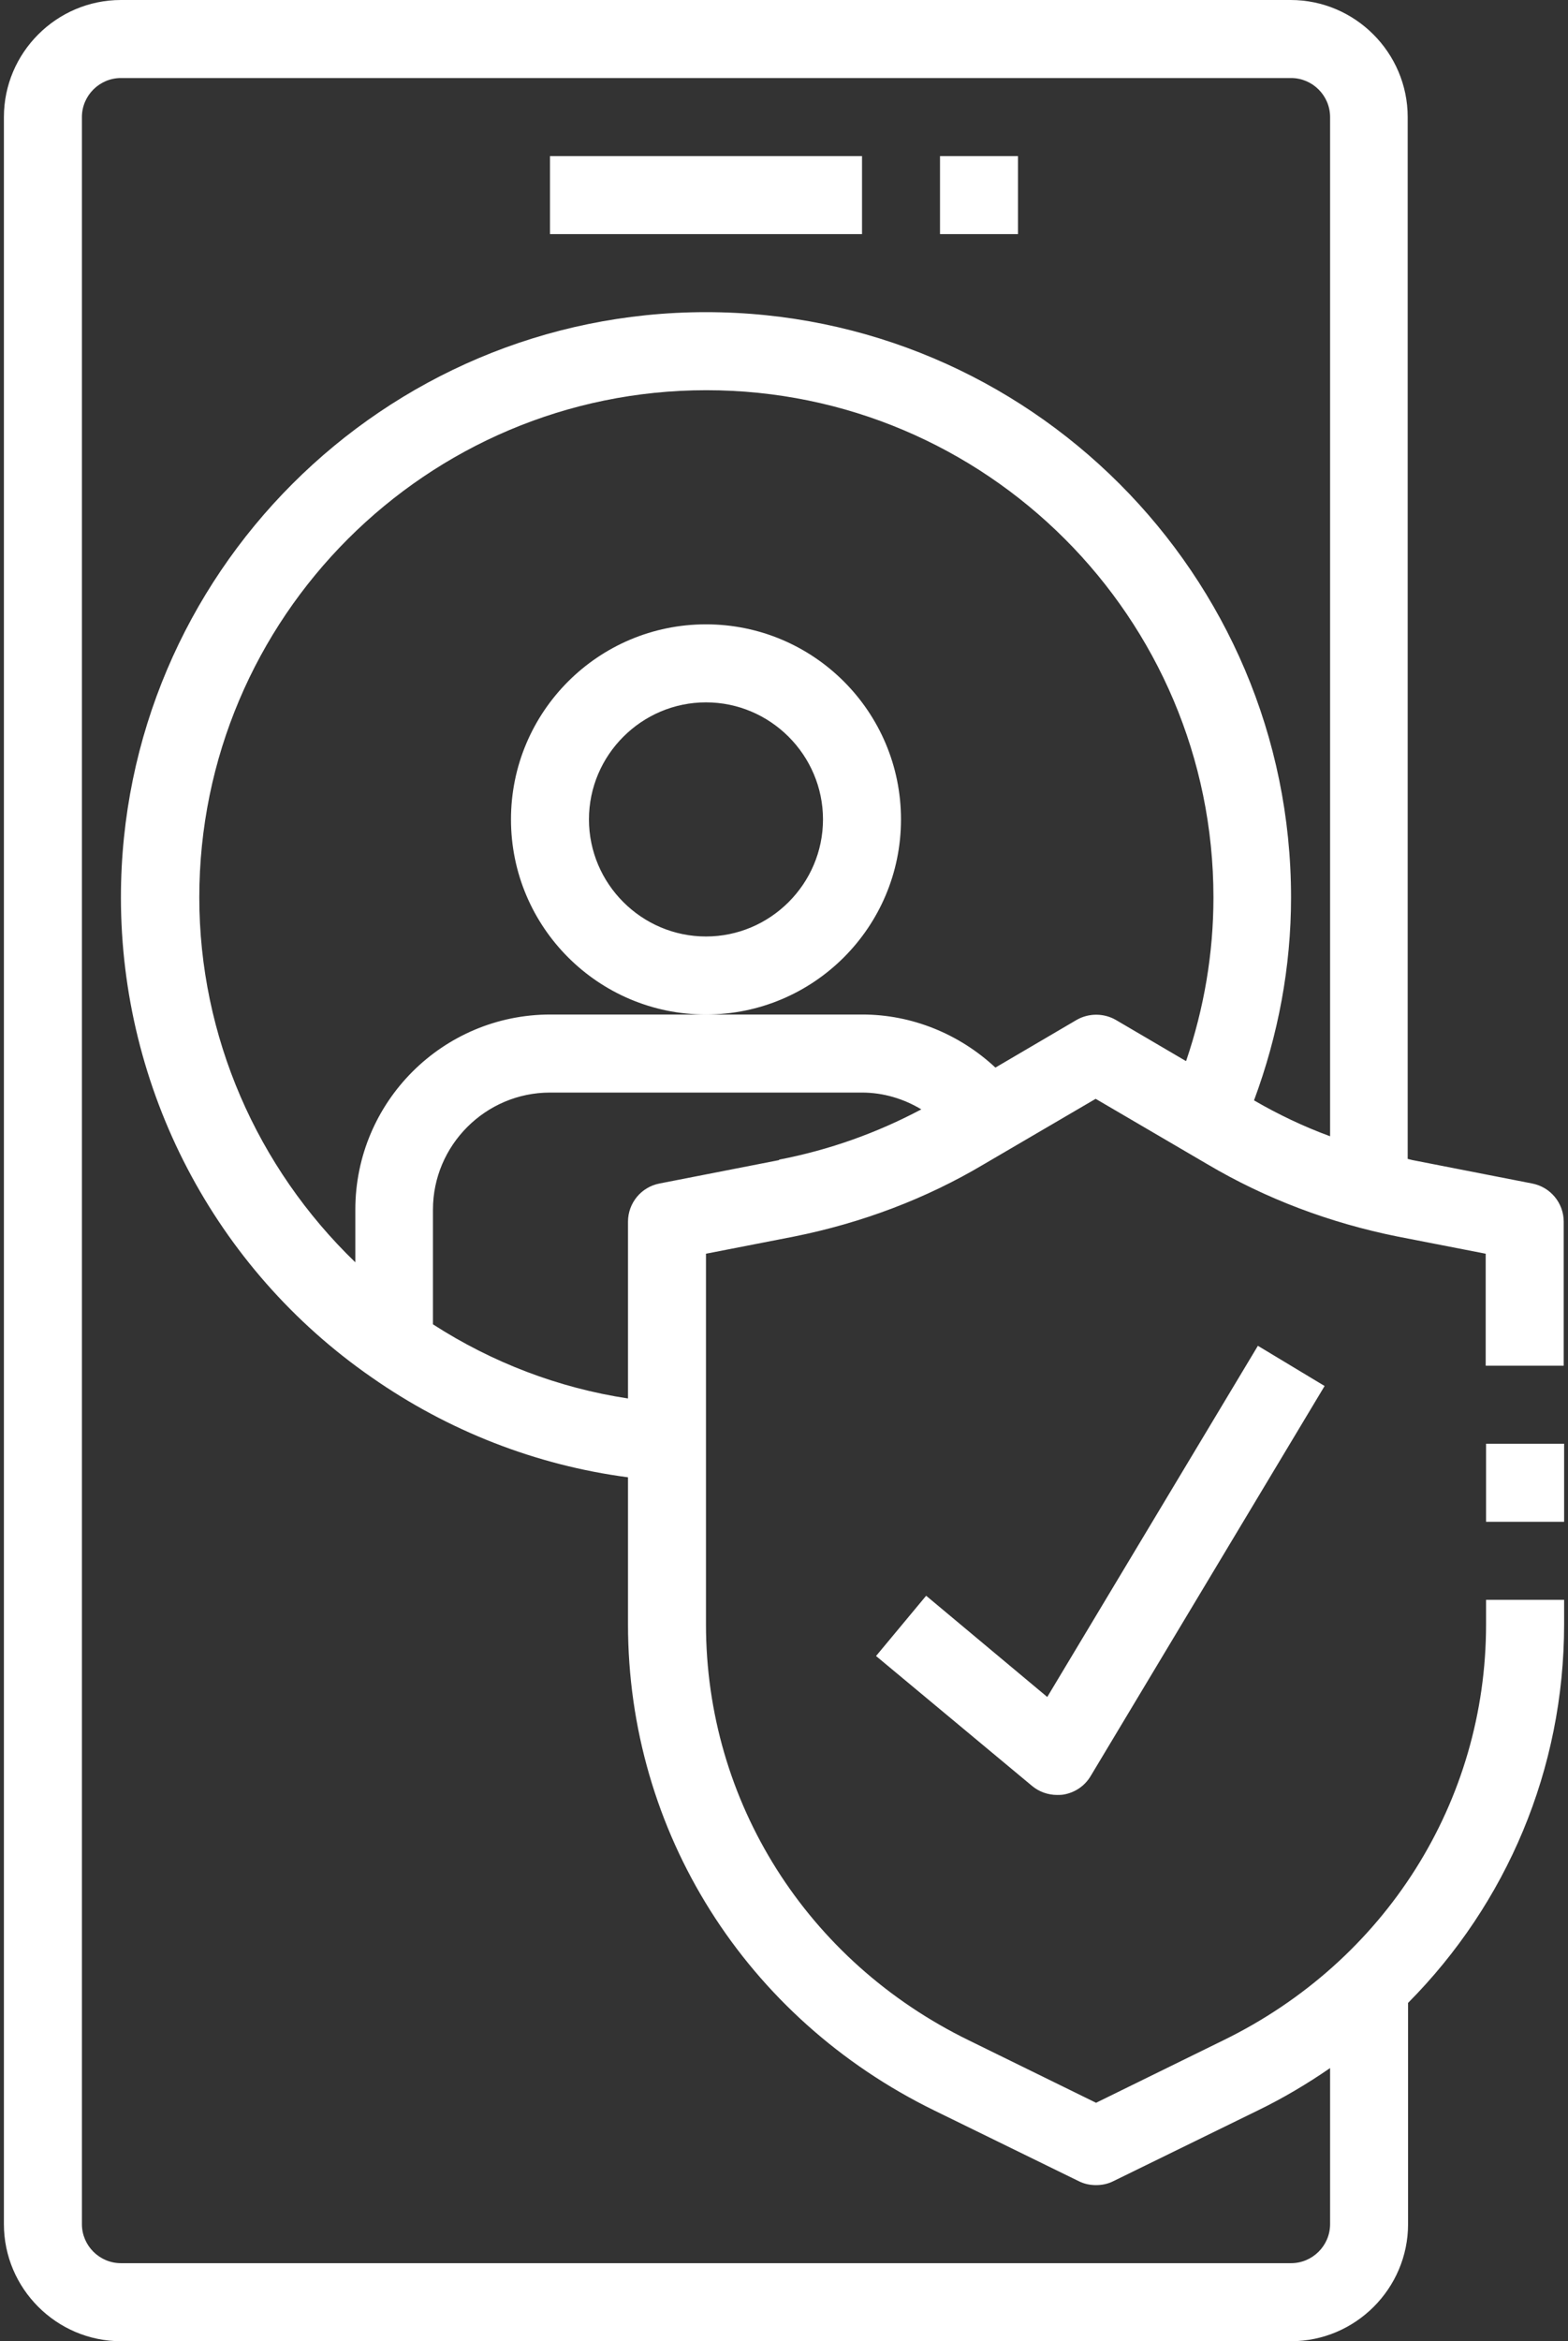 <svg width="67" height="100" viewBox="0 0 67 100" fill="none" xmlns="http://www.w3.org/2000/svg">
<rect x="0" y="0" width="67" height="100" fill="#333333" stroke="none"/>
<path d="M55.15 0C57.9 3.47012e-05 60.15 2.25 60.15 5V49.5C60.217 49.517 60.35 49.55 60.35 49.55L65.466 50.55C66.25 50.7 66.817 51.384 66.817 52.184V58.333H63.483V53.55L59.716 52.816C56.816 52.233 54.083 51.2 51.6 49.733L46.817 46.934L42.033 49.733C39.566 51.2 36.833 52.233 33.933 52.816L30.166 53.55V69.384C30.167 76.95 34.467 83.767 41.4 87.15L46.834 89.816L52.266 87.15C59.199 83.767 63.499 76.95 63.499 69.384V68.333H66.834V69.384C66.833 75.567 64.383 81.3 60.166 85.55V95C60.166 97.75 57.916 100 55.166 100H5.167C2.417 100 0.167 97.75 0.167 95V5C0.167 2.25 2.417 0 5.167 0H55.15ZM5.167 3.333C4.25 3.333 3.5 4.083 3.5 5V95C3.5 95.917 4.25 96.667 5.167 96.667H55.166C56.083 96.667 56.834 95.917 56.834 95V88.333C55.867 89 54.833 89.617 53.733 90.15L47.567 93.167C47.334 93.284 47.083 93.333 46.834 93.333C46.584 93.333 46.333 93.284 46.1 93.167L39.933 90.15C31.85 86.201 26.834 78.234 26.834 69.384V63.1C22.9 62.583 19.15 61.116 15.883 58.833C9.167 54.183 5.167 46.516 5.167 38.333C5.167 24.55 16.383 13.333 30.166 13.333C43.95 13.333 55.166 24.55 55.166 38.333C55.166 41.3 54.617 44.217 53.584 47C54.617 47.6 55.7 48.117 56.834 48.533V5C56.834 4.083 56.083 3.333 55.166 3.333H5.167ZM56.6 59.2L46.6 75.866C46.35 76.283 45.933 76.567 45.45 76.65C45.35 76.667 45.266 76.667 45.166 76.667C44.783 76.667 44.4 76.533 44.1 76.283L37.433 70.733L39.567 68.167H39.584L44.749 72.483L53.749 57.483L56.6 59.2ZM66.834 65H63.499V61.667H66.834V65ZM23.5 46.667C20.75 46.667 18.5 48.917 18.5 51.667V56.566C21.033 58.2 23.867 59.283 26.834 59.733V52.184C26.834 51.384 27.4 50.7 28.183 50.55L33.3 49.55L33.283 49.533C35.449 49.117 37.483 48.384 39.367 47.384C38.617 46.934 37.75 46.667 36.834 46.667H23.5ZM30.183 16.667C18.233 16.667 8.516 26.383 8.516 38.333C8.516 44.266 10.983 49.867 15.183 53.917V51.667C15.183 47.067 18.916 43.333 23.516 43.333H36.85C38.967 43.333 40.999 44.167 42.533 45.6L45.999 43.566C46.516 43.266 47.166 43.267 47.683 43.566L50.666 45.316H50.683C51.45 43.066 51.85 40.716 51.85 38.333C51.85 26.383 42.133 16.667 30.183 16.667ZM30.166 26.667C34.767 26.667 38.499 30.4 38.499 35C38.499 39.6 34.767 43.333 30.166 43.333C25.567 43.333 21.834 39.6 21.834 35C21.834 30.4 25.567 26.667 30.166 26.667ZM30.166 30C27.416 30 25.166 32.25 25.166 35C25.166 37.75 27.416 40 30.166 40C32.916 40 35.166 37.75 35.166 35C35.166 32.25 32.916 30 30.166 30ZM36.834 10H23.5V6.667H36.834V10ZM43.499 10H40.166V6.667H43.499V10Z" fill="white"/>
</svg>
